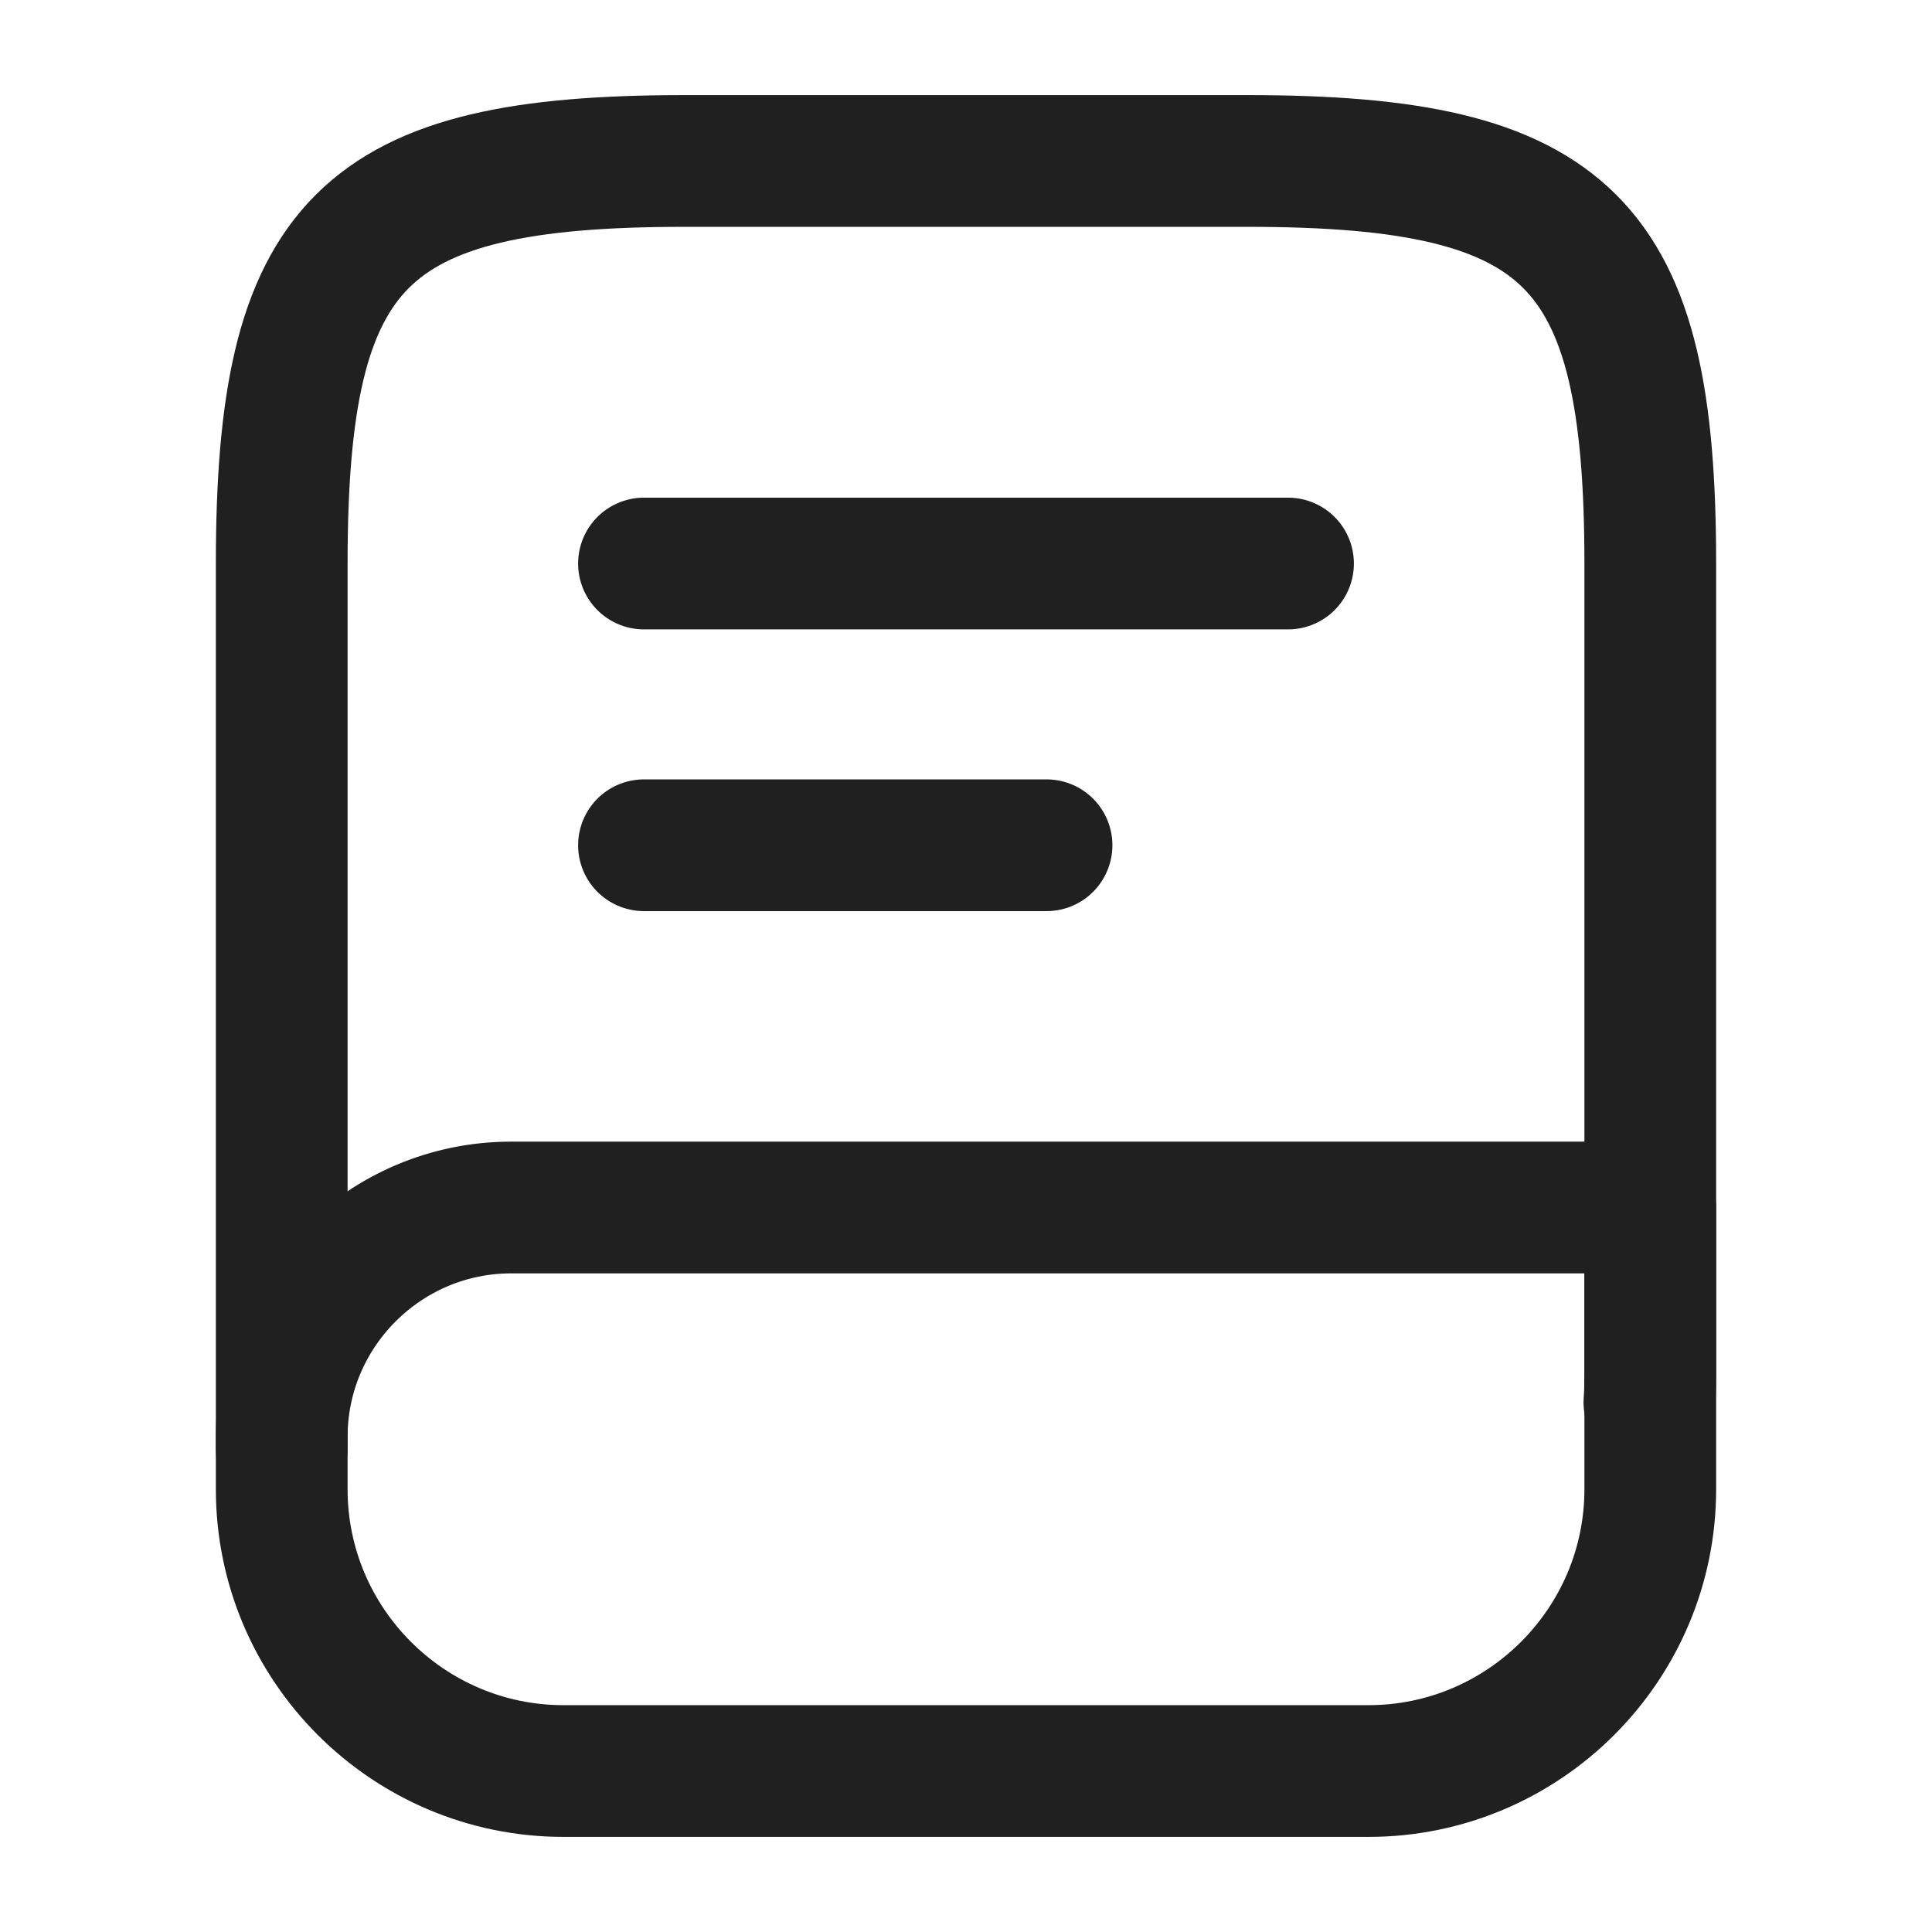 <svg width="22" height="22" viewBox="0 0 22 22" fill="none" xmlns="http://www.w3.org/2000/svg">
<path d="M3.208 16.5V6.416C3.208 2.75 4.125 1.833 7.792 1.833H14.208C17.875 1.833 18.792 2.75 18.792 6.416V15.583C18.792 15.711 18.792 15.84 18.782 15.968" stroke="#202021" stroke-width="1.5" stroke-linecap="round" stroke-linejoin="round"/>
<path d="M5.821 13.75H18.792V16.958C18.792 18.727 17.352 20.167 15.583 20.167H6.417C4.647 20.167 3.208 18.727 3.208 16.958V16.363C3.208 14.923 4.382 13.75 5.821 13.75Z" stroke="#202021" stroke-width="1.5" stroke-linecap="round" stroke-linejoin="round"/>
<path d="M7.333 6.417H14.667" stroke="#202021" stroke-width="1.5" stroke-linecap="round" stroke-linejoin="round"/>
<path d="M7.333 9.625H11.917" stroke="#202021" stroke-width="1.5" stroke-linecap="round" stroke-linejoin="round"/>
</svg>

